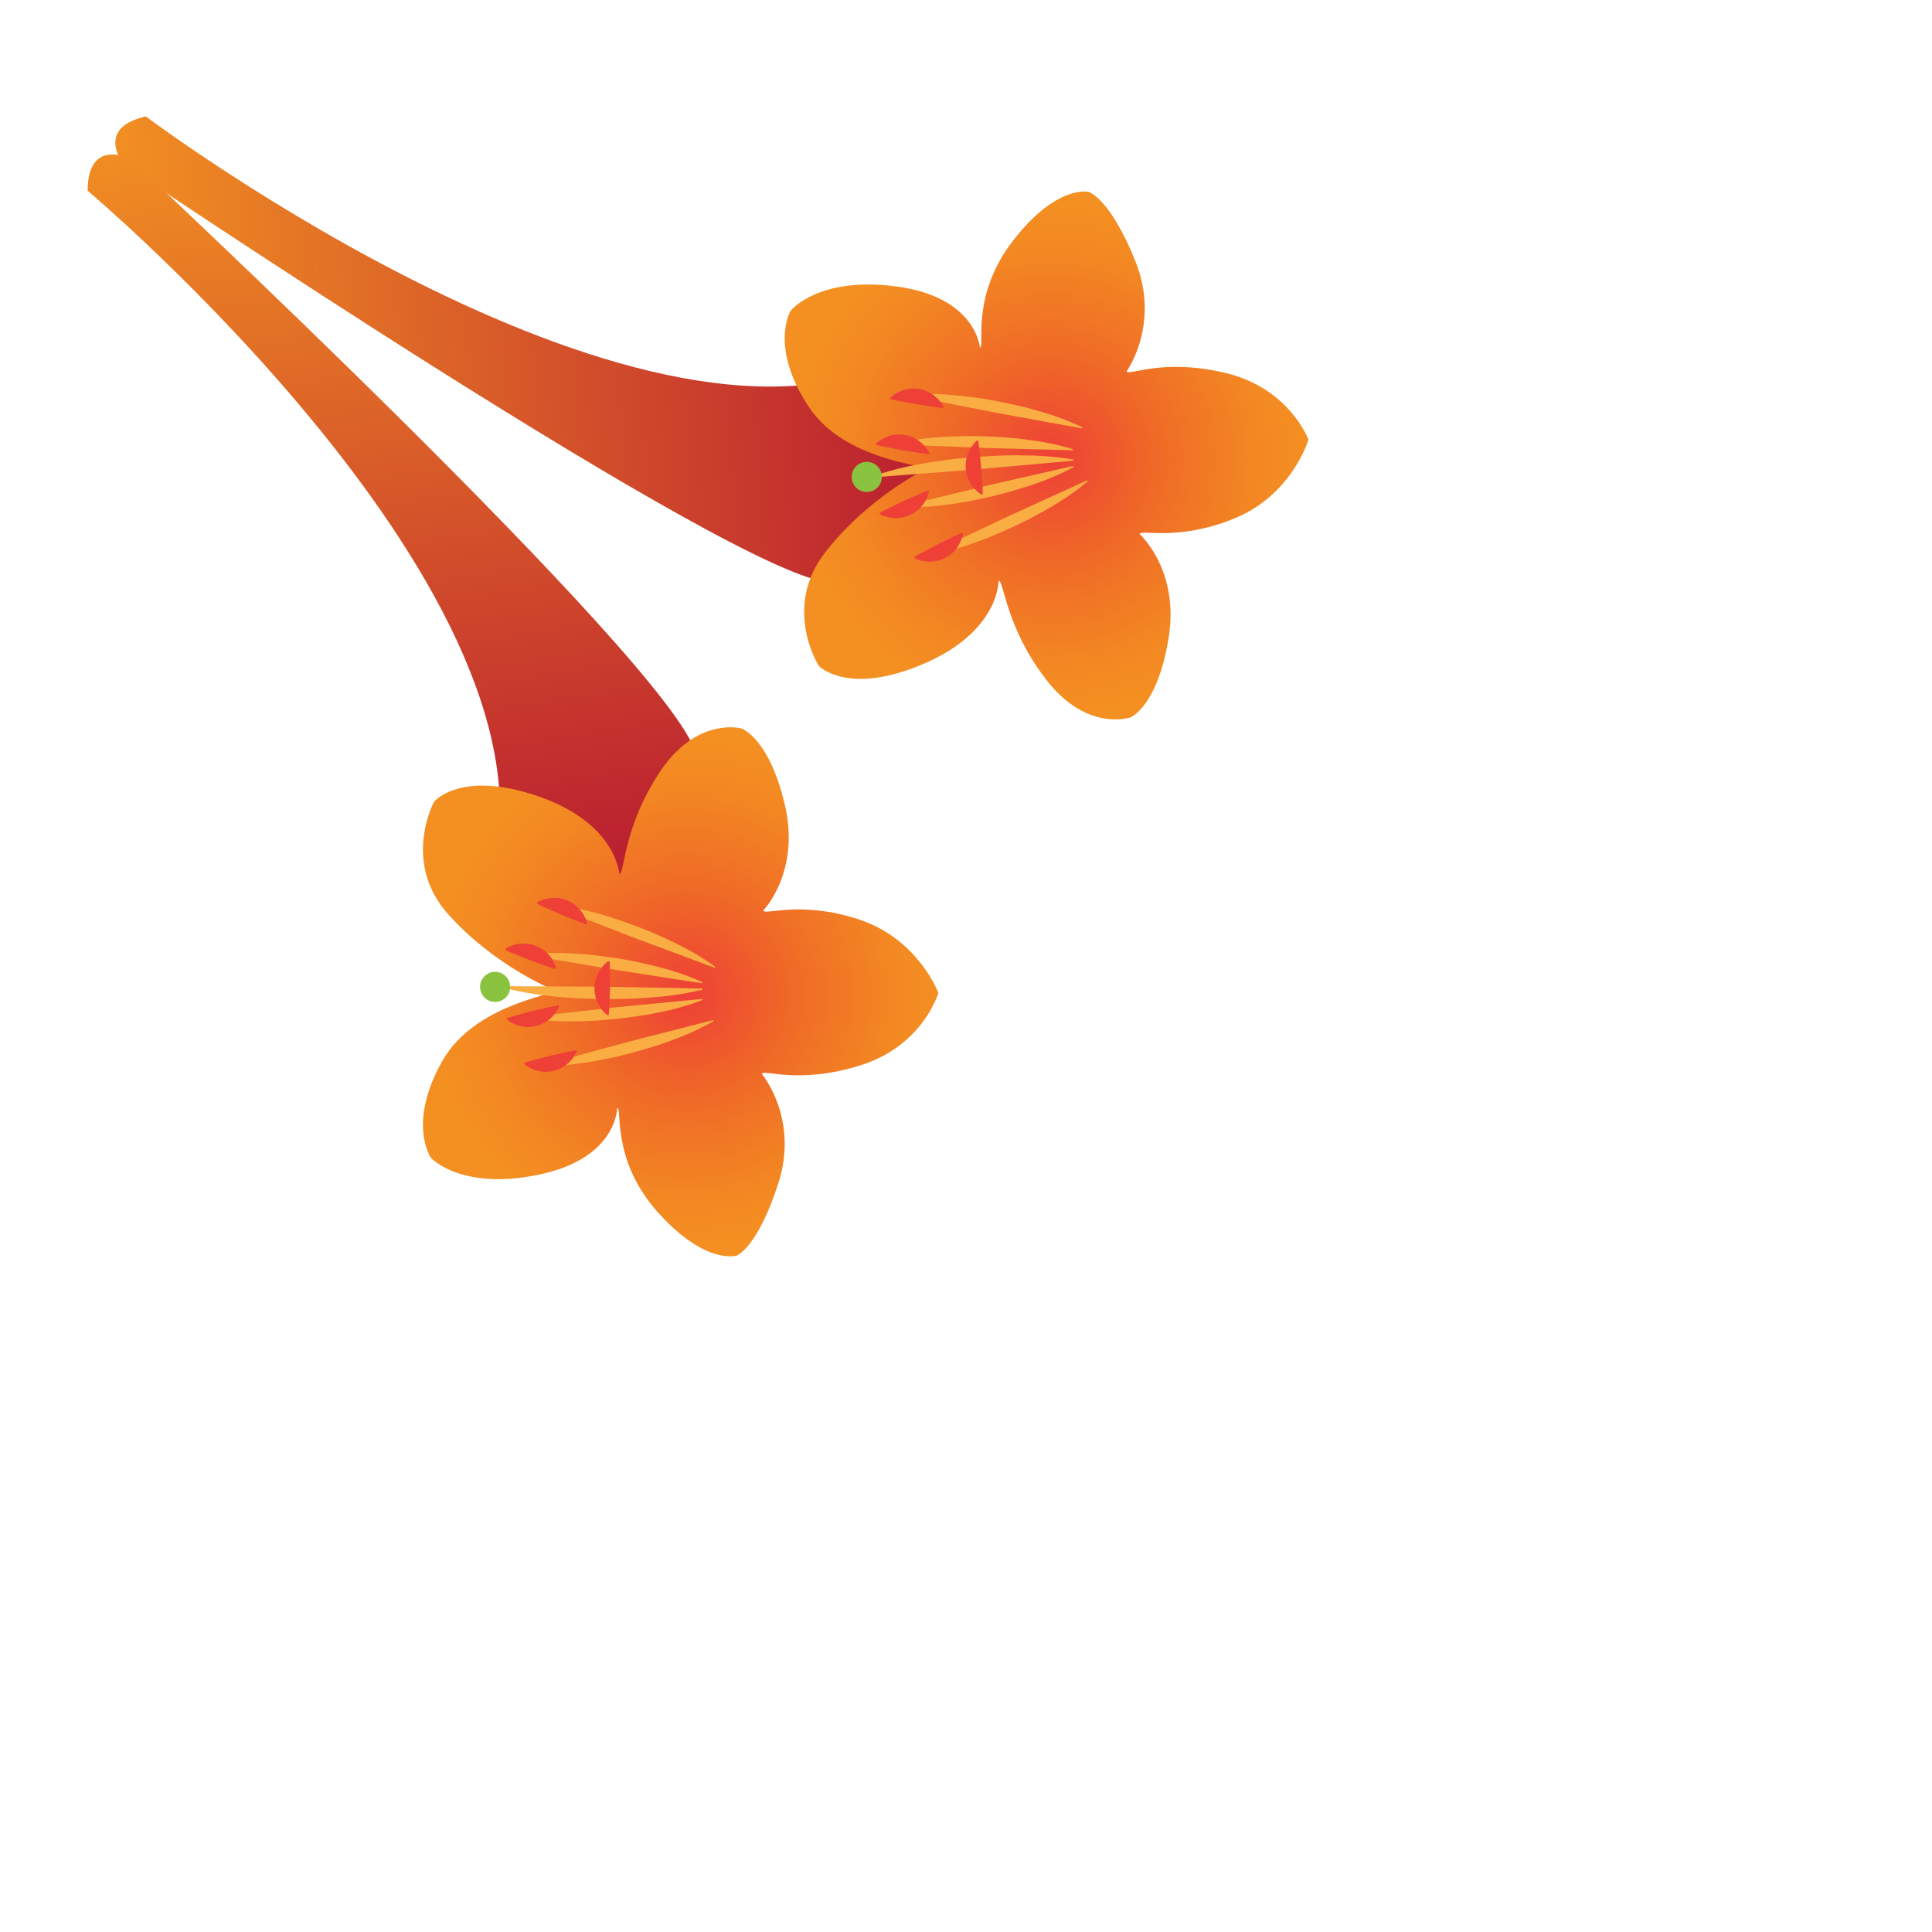 <svg xmlns="http://www.w3.org/2000/svg" xmlns:xlink="http://www.w3.org/1999/xlink" viewBox="0 0 1080 1080"><defs><style>.cls-1{fill:url(#linear-gradient);}.cls-2{fill:url(#linear-gradient-2);}.cls-3{fill:url(#radial-gradient);}.cls-4{fill:url(#linear-gradient-3);}.cls-5{fill:#f9ad42;}.cls-6{fill:url(#linear-gradient-4);}.cls-7{fill:#ee4037;}.cls-8{fill:url(#linear-gradient-5);}.cls-9{fill:url(#linear-gradient-6);}.cls-10{fill:url(#linear-gradient-7);}.cls-11{fill:url(#linear-gradient-8);}.cls-12{fill:url(#linear-gradient-9);}.cls-13{fill:url(#linear-gradient-10);}.cls-14{fill:url(#linear-gradient-11);}.cls-15{fill:#8ac340;}.cls-16{fill:url(#linear-gradient-12);}.cls-17{fill:url(#radial-gradient-2);}.cls-18{fill:url(#linear-gradient-13);}.cls-19{fill:url(#linear-gradient-14);}.cls-20{fill:url(#linear-gradient-15);}.cls-21{fill:url(#linear-gradient-16);}.cls-22{fill:url(#linear-gradient-17);}.cls-23{fill:url(#linear-gradient-18);}.cls-24{fill:url(#linear-gradient-19);}.cls-25{fill:url(#linear-gradient-20);}.cls-26{fill:url(#linear-gradient-21);}.cls-27{fill:url(#linear-gradient-22);}</style><linearGradient id="linear-gradient" x1="2400.07" y1="6460.74" x2="2795.82" y2="6460.74" gradientTransform="matrix(1.11, -0.27, -0.08, -1.14, -2073.22, 8291.94)" gradientUnits="userSpaceOnUse"><stop offset="0" stop-color="#f29022"/><stop offset="0.99" stop-color="#bb2030"/></linearGradient><linearGradient id="linear-gradient-2" x1="-3991.45" y1="718.72" x2="-3595.71" y2="718.72" gradientTransform="matrix(-0.01, 1.15, -1.13, 0.18, 990.31, 4509.49)" xlink:href="#linear-gradient"/><radialGradient id="radial-gradient" cx="1359.85" cy="1627.95" r="146.14" gradientTransform="translate(-927.48 1741.5) rotate(-94.55)" gradientUnits="userSpaceOnUse"><stop offset="0" stop-color="#ee4037"/><stop offset="0.38" stop-color="#ef6727"/><stop offset="0.49" stop-color="#f07126"/><stop offset="0.8" stop-color="#f38822"/><stop offset="1" stop-color="#f49021"/></radialGradient><linearGradient id="linear-gradient-3" x1="621.26" y1="1854.52" x2="633.44" y2="1854.52" gradientTransform="translate(-675.41 1805.32) rotate(-122.05)" gradientUnits="userSpaceOnUse"><stop offset="0" stop-color="#36b04a"/><stop offset="1" stop-color="#019147"/></linearGradient><linearGradient id="linear-gradient-4" x1="147.03" y1="5241.37" x2="159.21" y2="5241.37" gradientTransform="matrix(-0.48, -0.87, 0.22, -0.25, -532.69, 1741.6)" xlink:href="#linear-gradient-3"/><linearGradient id="linear-gradient-5" x1="632.19" y1="1854.52" x2="663.76" y2="1854.52" xlink:href="#linear-gradient-3"/><linearGradient id="linear-gradient-6" x1="640.38" y1="1864.78" x2="695.06" y2="1864.78" xlink:href="#linear-gradient-3"/><linearGradient id="linear-gradient-7" x1="546.96" y1="1706.76" x2="601.64" y2="1706.76" gradientTransform="matrix(-0.71, -0.77, 0.9, -0.64, -587.41, 1790.05)" xlink:href="#linear-gradient-3"/><linearGradient id="linear-gradient-8" x1="647.97" y1="1880.37" x2="714.44" y2="1880.37" xlink:href="#linear-gradient-3"/><linearGradient id="linear-gradient-9" x1="232.39" y1="5214.24" x2="244.57" y2="5214.24" gradientTransform="matrix(-0.45, -0.88, 0.22, -0.24, -555.43, 1749.62)" xlink:href="#linear-gradient-3"/><linearGradient id="linear-gradient-10" x1="159.33" y1="-3430.14" x2="171.52" y2="-3430.14" gradientTransform="matrix(-0.13, 0.98, -0.32, 0.07, -577.08, 329.42)" xlink:href="#linear-gradient-3"/><linearGradient id="linear-gradient-11" x1="142.9" y1="-3465.32" x2="155.08" y2="-3465.32" gradientTransform="matrix(-0.13, 0.98, -0.32, 0.07, -582.1, 327.82)" xlink:href="#linear-gradient-3"/><linearGradient id="linear-gradient-12" x1="2256.41" y1="-1540.56" x2="2268.59" y2="-1540.56" gradientTransform="matrix(0.99, -0.12, 0.15, 0.29, -1449.66, 990.2)" xlink:href="#linear-gradient-3"/><radialGradient id="radial-gradient-2" cx="-2772.71" cy="1284.92" r="146.14" gradientTransform="matrix(-0.01, 1, 1, 0.01, -928.93, 3315.58)" xlink:href="#radial-gradient"/><linearGradient id="linear-gradient-13" x1="-2885.93" y1="-358.01" x2="-2873.75" y2="-358.01" gradientTransform="matrix(-0.47, 0.88, 0.88, 0.47, -681.99, 3234.12)" xlink:href="#linear-gradient-3"/><linearGradient id="linear-gradient-14" x1="-2754.05" y1="-1306.33" x2="-2741.87" y2="-1306.33" gradientTransform="matrix(-0.42, 0.9, 0.23, 0.23, -535.13, 3287.6)" xlink:href="#linear-gradient-3"/><linearGradient id="linear-gradient-15" x1="-2875" y1="-358.01" x2="-2843.44" y2="-358.01" gradientTransform="matrix(-0.47, 0.88, 0.88, 0.47, -681.99, 3234.12)" xlink:href="#linear-gradient-3"/><linearGradient id="linear-gradient-16" x1="-2866.81" y1="-347.76" x2="-2812.13" y2="-347.76" gradientTransform="matrix(-0.47, 0.88, 0.88, 0.47, -681.99, 3234.12)" xlink:href="#linear-gradient-3"/><linearGradient id="linear-gradient-17" x1="-2706.23" y1="-858.87" x2="-2651.55" y2="-858.87" gradientTransform="matrix(-0.65, 0.82, 0.94, 0.57, -593.13, 3243.13)" xlink:href="#linear-gradient-3"/><linearGradient id="linear-gradient-18" x1="-2859.22" y1="-332.17" x2="-2792.75" y2="-332.17" gradientTransform="matrix(-0.47, 0.88, 0.88, 0.47, -681.99, 3234.12)" xlink:href="#linear-gradient-3"/><linearGradient id="linear-gradient-19" x1="-2781.42" y1="-932.38" x2="-2769.24" y2="-932.38" gradientTransform="matrix(-0.39, 0.91, 0.24, 0.22, -558.38, 3281.2)" xlink:href="#linear-gradient-3"/><linearGradient id="linear-gradient-20" x1="4497.43" y1="-5169.93" x2="4509.61" y2="-5169.93" gradientTransform="matrix(-0.2, -0.97, -0.33, -0.05, -479.64, 4699.38)" xlink:href="#linear-gradient-3"/><linearGradient id="linear-gradient-21" x1="4476.19" y1="-5139.63" x2="4488.37" y2="-5139.63" gradientTransform="matrix(-0.2, -0.97, -0.33, -0.05, -484.54, 4701.33)" xlink:href="#linear-gradient-3"/><linearGradient id="linear-gradient-22" x1="214.45" y1="11748.43" x2="226.63" y2="11748.43" gradientTransform="matrix(0.99, 0.05, 0.13, -0.3, -1396.73, 4101.89)" xlink:href="#linear-gradient-3"/></defs><g id="_11" data-name="11"><path class="cls-1" d="M507,197.75l23.12,121.87s-18,8.13-66.07,5.9C411.63,323.08,68.75,91.76,68.72,91.71c-9-14.2-3.19-23,12.77-26.64C81.49,65.07,366.14,278.8,507,197.75Z"/><path class="cls-2" d="M274,491.4l123.94-4.88s3.86-19.41-9.11-65.7C374.64,370.28,72.13,88.21,72.08,88.19,56.21,82.6,49,90.25,49,106.63,49,106.63,321.26,335.91,274,491.4Z"/><path class="cls-3" d="M731.43,245.78s-9,30.77-41.31,44-52.84,5.73-53,8.84c0,0,22.4,20,16.12,58.2S632,401,632,401s-24.3,8.6-47.23-21.13-23.55-55.9-26.57-55.13c0,0,.5,28.23-42,46.39s-58.48,1.1-58.48,1.1-20.61-32.32,3.54-63.4,56-46.43,56-46.43c1.22-2.85-44.75-4.23-65.16-35-22.23-33.51-10.19-53.58-10.19-53.58s15.4-19.83,60.14-13.55c43.67,6.14,45.71,34,45.71,34,3.09.28-5.73-28.58,18.72-60s42.08-27,42.08-27,11.8,3.23,26.06,38.58-4.81,61.67-4.81,61.67c.69,3,19.59-7.57,55.37,1S731.43,245.78,731.43,245.78Z"/><line class="cls-4" x1="607.88" y1="268.81" x2="519.1" y2="310.03"/><path class="cls-5" d="M608,269.11a140.45,140.45,0,0,1-20.38,14.21c-3.48,2.19-7.14,4-10.71,6s-7.31,3.62-11,5.42c-3.75,1.62-7.45,3.32-11.23,4.87s-7.57,3.06-11.49,4.32a141.67,141.67,0,0,1-24,6.41l-.27-.59,44.25-20.91,44.53-20.31Z"/><line class="cls-6" x1="538.12" y1="298.16" x2="511.28" y2="311.74"/><path class="cls-7" d="M538.31,298.54a19.82,19.82,0,0,1-4.09,8.57,18.69,18.69,0,0,1-6,4.8,18.88,18.88,0,0,1-7.43,2,19.78,19.78,0,0,1-9.31-1.75l-.39-.77q3.24-1.94,6.58-3.66l6.64-3.52,6.77-3.27c2.25-1.12,4.53-2.16,6.84-3.14Z"/><line class="cls-8" x1="600.19" y1="260.74" x2="504.91" y2="283.15"/><path class="cls-5" d="M600.27,261.06a141.55,141.55,0,0,1-22.84,9.8c-3.85,1.43-7.8,2.46-11.69,3.7-3.94,1.08-7.9,2.06-11.85,3.08-4,.83-8,1.75-12,2.5s-8,1.47-12.12,1.91a141.48,141.48,0,0,1-24.8,1.42l-.15-.63,47.56-11.52,47.72-10.9Z"/><line class="cls-9" x1="501.85" y1="248.13" x2="599.68" y2="251.39"/><path class="cls-5" d="M501.86,247.81a140.45,140.45,0,0,1,24.6-3.5c4.09-.38,8.17-.34,12.26-.51s8.16.07,12.24.12c4.07.24,8.15.39,12.22.71s8.14.68,12.2,1.33a141.48,141.48,0,0,1,24.31,5.11l0,.65-48.93-1.31-48.9-1.95Z"/><line class="cls-10" x1="488.35" y1="266.44" x2="600.06" y2="257.2"/><path class="cls-5" d="M488.32,266.09a172.21,172.21,0,0,1,27.55-6.91c4.61-.93,9.25-1.42,13.88-2.13s9.29-1,13.94-1.47c4.66-.27,9.32-.63,14-.83s9.34-.33,14-.17A173.24,173.24,0,0,1,600,256.85l.06.7-55.83,5-55.88,4.27Z"/><line class="cls-11" x1="508.74" y1="220.96" x2="604.91" y2="239.16"/><path class="cls-5" d="M508.8,220.64a140.83,140.83,0,0,1,24.84.32c4.1.25,8.13.91,12.19,1.37s8.06,1.32,12.08,2c4,.86,8,1.64,12,2.57s7.93,1.93,11.85,3.18A142.83,142.83,0,0,1,605,238.84l-.12.64L556.7,230.7l-48-9.42Z"/><line class="cls-12" x1="519.1" y1="274.5" x2="491.82" y2="287.17"/><path class="cls-7" d="M519.29,274.89a19.84,19.84,0,0,1-4.38,8.43,18.74,18.74,0,0,1-6.16,4.59,19,19,0,0,1-7.49,1.72,20,20,0,0,1-9.26-2.07l-.36-.79c2.2-1.2,4.43-2.35,6.7-3.42l6.76-3.3,6.88-3c2.28-1,4.6-2,6.94-2.9Z"/><line class="cls-13" x1="489.75" y1="248.23" x2="519.39" y2="253.38"/><path class="cls-7" d="M489.83,247.81a19.61,19.61,0,0,1,8.4-4.42,18.54,18.54,0,0,1,7.68-.27A19.07,19.07,0,0,1,513,246a19.9,19.9,0,0,1,6.42,7l-.15.85c-2.5-.26-5-.59-7.46-1l-7.43-1.15L497,250.23q-3.71-.67-7.36-1.57Z"/><line class="cls-14" x1="497.72" y1="222.66" x2="527.38" y2="227.67"/><path class="cls-7" d="M497.8,222.24a19.65,19.65,0,0,1,8.37-4.46,18.56,18.56,0,0,1,7.68-.3A18.9,18.9,0,0,1,521,220.3a20,20,0,0,1,6.46,6.94l-.15.86q-3.75-.37-7.46-1L512.41,226,505,224.63q-3.7-.66-7.37-1.54Z"/><circle class="cls-15" cx="484.52" cy="266.59" r="8.42"/><line class="cls-16" x1="549.08" y1="273.55" x2="546.48" y2="243.58"/><path class="cls-7" d="M548.51,276.39a19.76,19.76,0,0,1-6.42-7,18.55,18.55,0,0,1-2.21-7.35,18.92,18.92,0,0,1,.93-7.63,19.89,19.89,0,0,1,5.1-8l.87-.08c.38,2.48.7,5,.93,7.47l.8,7.48.5,7.5q.3,3.75.37,7.52Z"/><path class="cls-17" d="M524.54,555s-11.18-30.06-44.31-41-53.11-2-53.53-5.07c0,0,20.93-21.5,12-59.19s-24.3-42.54-24.3-42.54-24.85-6.86-45.62,24.42-19.54,57.42-22.6,56.87c0,0-1.51-28.2-45.14-43.31s-58.41,3-58.41,3-18.28,33.7,8,63,59.17,42.35,59.17,42.35c1.42,2.77-44.34,7.39-62.53,39.53-19.8,35-6.38,54.17-6.38,54.17s16.77,18.7,61,9.27C344.93,647.33,345,619.4,345,619.4c3.07-.5-3.69,28.91,22.92,58.48s43.88,24,43.88,24,11.54-4.05,23.27-40.32-9.16-61.18-9.16-61.18c.47-3.07,20.08,6.17,55.16-4.88S524.54,555,524.54,555Z"/><line class="cls-18" x1="399.68" y1="540.73" x2="308.21" y2="505.89"/><path class="cls-5" d="M399.8,540.43a140,140,0,0,0-21.34-12.74c-3.63-1.93-7.4-3.48-11.1-5.22s-7.56-3.09-11.33-4.62c-3.85-1.36-7.67-2.79-11.55-4.07s-7.77-2.52-11.76-3.5a141.67,141.67,0,0,0-24.4-4.69l-.23.6,45.62,17.73L399.56,541Z"/><line class="cls-19" x1="328.01" y1="516.39" x2="300.29" y2="504.73"/><path class="cls-7" d="M328.18,516a19.71,19.71,0,0,0-4.68-8.25,18.63,18.63,0,0,0-6.33-4.37,18.92,18.92,0,0,0-7.55-1.44,20,20,0,0,0-9.17,2.4l-.33.8c2.24,1.13,4.51,2.2,6.82,3.18l6.87,3.05,7,2.78c2.32,1,4.67,1.83,7.05,2.65Z"/><line class="cls-20" x1="392.58" y1="549.33" x2="295.95" y2="533.7"/><path class="cls-5" d="M392.63,549a139.68,139.68,0,0,0-23.47-8.17c-3.94-1.16-8-1.9-11.93-2.86s-8-1.5-12-2.24c-4.05-.54-8.07-1.18-12.13-1.65s-8.12-.89-12.22-1a142.56,142.56,0,0,0-24.85.33l-.1.64,48.26,8.13,48.37,7.5Z"/><line class="cls-21" x1="295.37" y1="568.85" x2="392.73" y2="558.69"/><path class="cls-5" d="M295.41,569.18a139.64,139.64,0,0,0,24.78,1.74c4.11.09,8.18-.23,12.27-.35,4.07-.27,8.13-.65,12.2-1,4-.53,8.1-1,12.13-1.58s8.07-1.25,12.08-2.18A142.91,142.91,0,0,0,392.76,559l-.07-.64L344,563.13l-48.64,5.4Z"/><line class="cls-22" x1="280.61" y1="551.55" x2="392.69" y2="552.87"/><path class="cls-5" d="M280.61,551.89a170.5,170.5,0,0,0,28,5c4.67.6,9.33.76,14,1.15,4.67.22,9.34.32,14,.47,4.67-.05,9.34,0,14-.16s9.35-.33,14-.82a173.84,173.84,0,0,0,28.08-4.26v-.7l-56-1-56.05-.31Z"/><line class="cls-23" x1="304.16" y1="595.47" x2="398.81" y2="570.52"/><path class="cls-5" d="M304.24,595.78A139.55,139.55,0,0,0,329,593.71c4.08-.54,8.05-1.48,12.07-2.23s7.94-1.88,11.9-2.83c3.92-1.15,7.86-2.2,11.76-3.42s7.78-2.48,11.59-4a141.42,141.42,0,0,0,22.57-10.39l-.16-.63-47.41,12.16-47.24,12.79Z"/><line class="cls-24" x1="310.72" y1="541.33" x2="282.61" y2="530.62"/><path class="cls-7" d="M310.87,540.92a19.82,19.82,0,0,0-5-8.09,18.58,18.58,0,0,0-6.47-4.14,18.81,18.81,0,0,0-7.59-1.19,19.87,19.87,0,0,0-9.09,2.72l-.3.81c2.28,1.05,4.58,2,6.92,2.94l7,2.82,7.08,2.54q3.51,1.3,7.13,2.4Z"/><line class="cls-25" x1="283.3" y1="569.61" x2="312.49" y2="562.37"/><path class="cls-7" d="M283.4,570a19.81,19.81,0,0,0,8.69,3.81,18.61,18.61,0,0,0,7.68-.28,19,19,0,0,0,6.92-3.35,20,20,0,0,0,5.91-7.41l-.21-.85q-3.7.66-7.37,1.53l-7.33,1.67-7.27,2q-3.65.93-7.23,2.09Z"/><line class="cls-26" x1="293.05" y1="594.55" x2="322.29" y2="587.46"/><path class="cls-7" d="M293.16,595a19.85,19.85,0,0,0,8.67,3.86,18.8,18.8,0,0,0,7.68-.25,19,19,0,0,0,6.93-3.32,19.94,19.94,0,0,0,5.95-7.38l-.21-.84c-2.47.43-4.93.92-7.37,1.49l-7.34,1.63-7.28,1.91q-3.65.91-7.24,2.06Z"/><circle class="cls-15" cx="276.78" cy="551.67" r="8.42"/><line class="cls-27" x1="340.69" y1="540.16" x2="340.21" y2="570.24"/><path class="cls-7" d="M339.92,537.37a19.75,19.75,0,0,0-5.91,7.42,18.64,18.64,0,0,0-1.69,7.5,19,19,0,0,0,1.47,7.54,19.91,19.91,0,0,0,5.65,7.61l.87,0c.21-2.51.35-5,.41-7.52l.26-7.52,0-7.52q0-3.75-.17-7.52Z"/></g></svg>